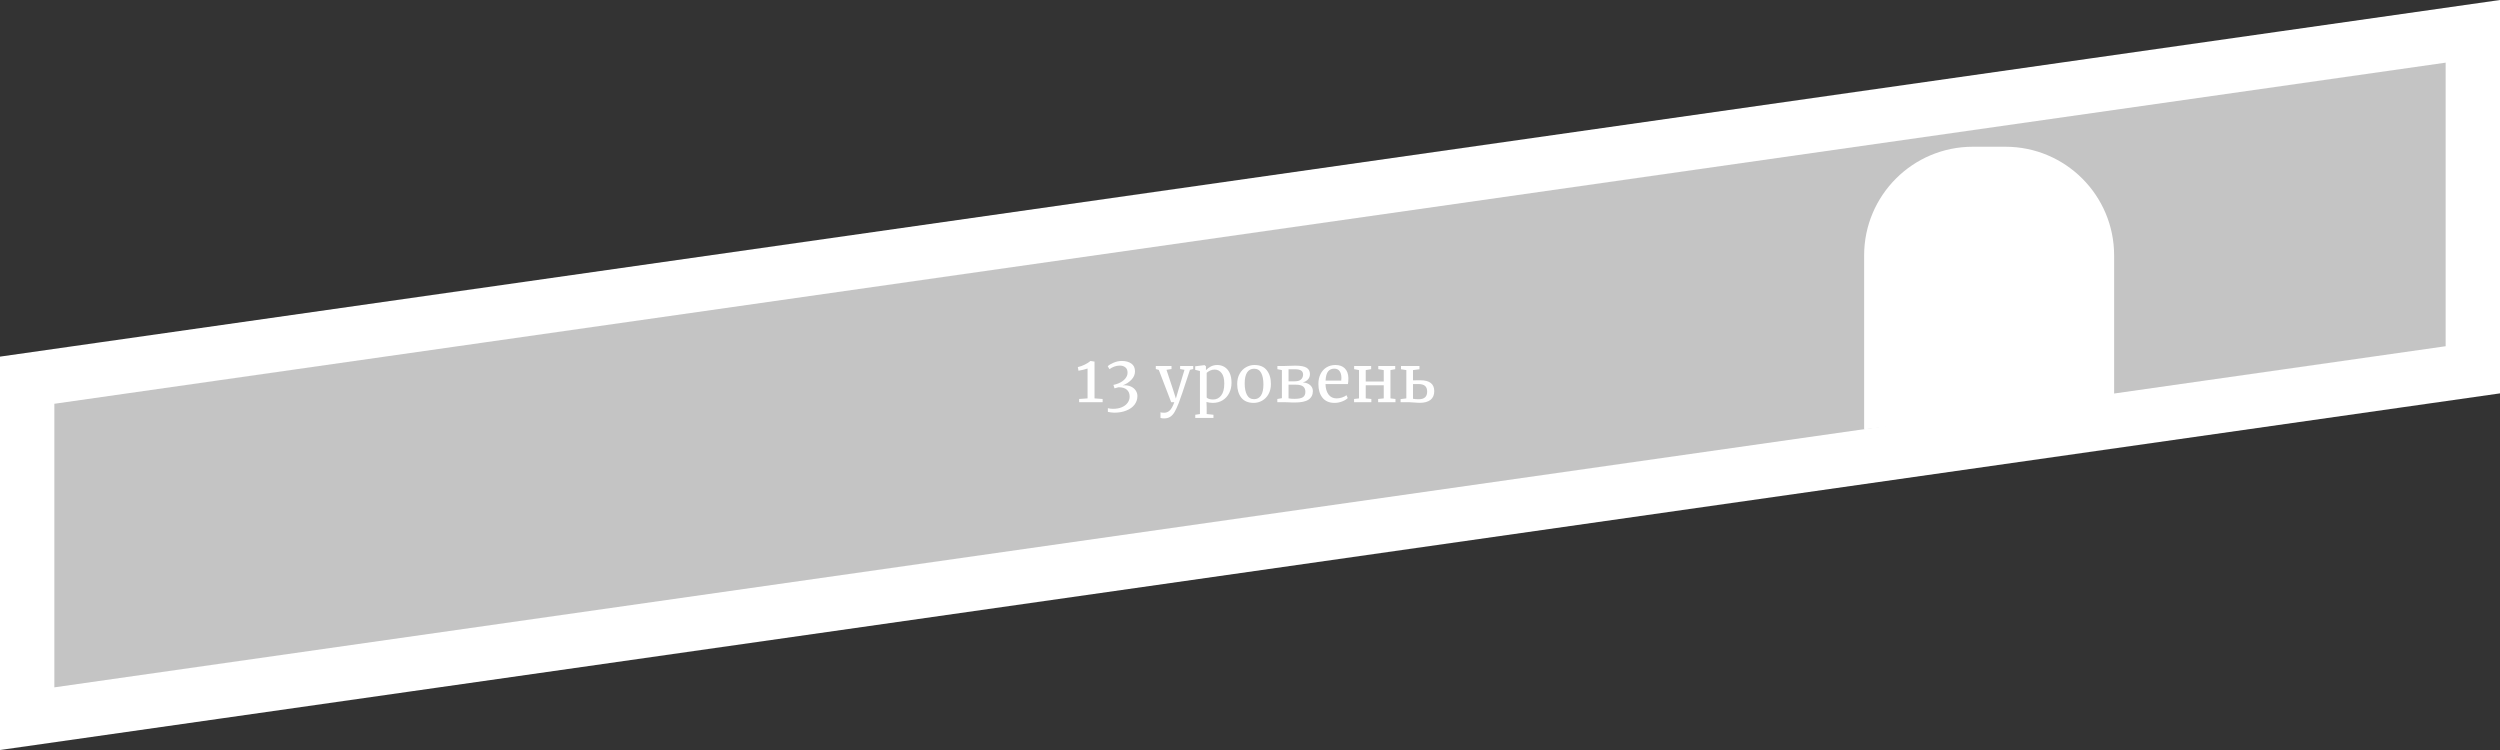 <svg width="460" height="138" viewBox="0 0 460 138" fill="none" xmlns="http://www.w3.org/2000/svg">
<rect x="0" y="0" width="460" height="138" fill="#333333" stroke="none"/>
<g id="Group 15">
<path id="Rectangle 12" d="M5 69.957L455 5.764V68.043L5 132.236V69.957Z" fill="#C4C4C4" stroke="white" stroke-width="10"/>
<path id="13 &#209;&#131;&#209;&#128;&#208;&#190;&#208;&#178;&#208;&#181;&#208;&#189;&#209;&#140;" d="M200.11 67.808C199.942 67.872 199.678 67.948 199.318 68.036C198.958 68.124 198.666 68.184 198.442 68.216L198.322 67.544C198.73 67.456 199.146 67.308 199.57 67.1C200.002 66.892 200.362 66.664 200.65 66.416H200.662L201.394 66.536V73.304L202.882 73.412V74H198.562V73.412L200.11 73.304V67.808ZM205.023 75.932C204.839 75.932 204.635 75.916 204.411 75.884C204.187 75.86 203.999 75.828 203.847 75.788V75.104C204.111 75.184 204.427 75.224 204.795 75.224C205.427 75.224 205.971 75.124 206.427 74.924C206.891 74.724 207.243 74.452 207.483 74.108C207.731 73.764 207.855 73.388 207.855 72.98C207.855 72.436 207.687 72.016 207.351 71.72C207.023 71.416 206.515 71.26 205.827 71.252L205.455 71.348C205.191 71.428 205.063 71.464 205.071 71.456L204.867 70.82C205.203 70.756 205.519 70.66 205.815 70.532C206.311 70.324 206.711 70.048 207.015 69.704C207.319 69.352 207.471 68.98 207.471 68.588C207.471 68.132 207.335 67.8 207.063 67.592C206.799 67.376 206.459 67.268 206.043 67.268C205.683 67.268 205.335 67.332 204.999 67.46C204.671 67.588 204.387 67.744 204.147 67.928L203.823 67.388C204.047 67.164 204.403 66.948 204.891 66.74C205.387 66.524 205.891 66.416 206.403 66.416C207.131 66.416 207.719 66.576 208.167 66.896C208.615 67.208 208.839 67.688 208.839 68.336C208.839 68.904 208.615 69.42 208.167 69.884C207.719 70.348 207.187 70.688 206.571 70.904C206.651 70.896 206.763 70.892 206.907 70.892C207.379 70.892 207.795 70.98 208.155 71.156C208.515 71.332 208.791 71.572 208.983 71.876C209.183 72.172 209.283 72.508 209.283 72.884C209.283 73.468 209.107 73.992 208.755 74.456C208.403 74.92 207.903 75.28 207.255 75.536C206.615 75.8 205.871 75.932 205.023 75.932ZM214.213 76.988C214.077 76.988 213.941 76.98 213.805 76.964C213.677 76.948 213.585 76.924 213.529 76.892V75.848C213.577 75.88 213.669 75.904 213.805 75.92C213.949 75.936 214.085 75.944 214.213 75.944C214.597 75.944 214.933 75.808 215.221 75.536C215.517 75.272 215.801 74.76 216.073 74H215.497L213.217 68.06L212.665 67.904V67.34H215.557V67.904L214.633 68.048L215.809 71.588L216.361 73.34L216.877 71.576L217.945 68.048L217.141 67.904V67.34H219.553V67.904L218.953 68.048C217.777 71.648 217.085 73.692 216.877 74.18C216.605 74.868 216.357 75.404 216.133 75.788C215.909 76.18 215.645 76.476 215.341 76.676C215.037 76.884 214.661 76.988 214.213 76.988ZM226.6 70.436C226.6 71.116 226.46 71.74 226.18 72.308C225.9 72.868 225.5 73.312 224.98 73.64C224.46 73.968 223.852 74.132 223.156 74.132C222.964 74.132 222.756 74.116 222.532 74.084C222.308 74.052 222.128 74.012 221.992 73.964L222.028 74.972V76.184L223.276 76.316V76.904H219.928V76.316L220.792 76.184V68.264L219.916 68.048V67.4L221.62 67.184H221.644L221.896 67.4V68.108C222.136 67.844 222.432 67.62 222.784 67.436C223.144 67.252 223.544 67.16 223.984 67.16C224.456 67.16 224.888 67.276 225.28 67.508C225.68 67.74 226 68.1 226.24 68.588C226.48 69.076 226.6 69.692 226.6 70.436ZM223.492 68C223.188 68 222.904 68.064 222.64 68.192C222.376 68.32 222.172 68.46 222.028 68.612V73.136C222.084 73.232 222.224 73.32 222.448 73.4C222.68 73.472 222.932 73.508 223.204 73.508C223.82 73.508 224.316 73.264 224.692 72.776C225.076 72.288 225.268 71.552 225.268 70.568C225.268 69.704 225.1 69.06 224.764 68.636C224.436 68.212 224.012 68 223.492 68ZM227.644 70.652C227.644 69.932 227.792 69.308 228.088 68.78C228.384 68.252 228.772 67.852 229.252 67.58C229.74 67.3 230.26 67.16 230.812 67.16C231.82 67.16 232.576 67.48 233.08 68.12C233.592 68.76 233.848 69.6 233.848 70.64C233.848 71.368 233.7 71.996 233.404 72.524C233.108 73.052 232.716 73.452 232.228 73.724C231.748 73.996 231.232 74.132 230.68 74.132C229.672 74.132 228.912 73.812 228.4 73.172C227.896 72.532 227.644 71.692 227.644 70.652ZM230.752 73.448C231.304 73.448 231.728 73.22 232.024 72.764C232.32 72.308 232.468 71.632 232.468 70.736C232.468 69.848 232.332 69.144 232.06 68.624C231.788 68.104 231.352 67.844 230.752 67.844C230.2 67.844 229.772 68.072 229.468 68.528C229.172 68.984 229.024 69.66 229.024 70.556C229.024 71.444 229.164 72.148 229.444 72.668C229.724 73.188 230.16 73.448 230.752 73.448ZM237.116 67.316C237.884 67.292 238.284 67.28 238.316 67.28C239.324 67.28 240.028 67.412 240.428 67.676C240.828 67.932 241.028 68.316 241.028 68.828C241.028 69.212 240.912 69.536 240.68 69.8C240.456 70.056 240.136 70.244 239.72 70.364C240.312 70.412 240.768 70.584 241.088 70.88C241.408 71.176 241.568 71.532 241.568 71.948C241.568 72.628 241.308 73.152 240.788 73.52C240.268 73.88 239.42 74.06 238.244 74.06C238.012 74.06 237.792 74.056 237.584 74.048C237.384 74.04 237.212 74.032 237.068 74.024L236.252 74H235.028V73.412L235.868 73.268V68.096L235.04 67.928V67.34H236.36L237.116 67.316ZM238.256 70.16C238.776 70.16 239.156 70.044 239.396 69.812C239.644 69.58 239.768 69.28 239.768 68.912C239.768 68.592 239.652 68.352 239.42 68.192C239.188 68.024 238.784 67.94 238.208 67.94H237.092V70.16H238.256ZM237.092 73.292C237.172 73.316 237.328 73.34 237.56 73.364C237.792 73.38 237.996 73.388 238.172 73.388C238.908 73.388 239.428 73.288 239.732 73.088C240.036 72.888 240.188 72.556 240.188 72.092C240.188 71.652 240.048 71.324 239.768 71.108C239.488 70.892 239.048 70.784 238.448 70.784H237.092V73.292ZM245.56 74.132C244.592 74.132 243.852 73.816 243.34 73.184C242.836 72.552 242.584 71.708 242.584 70.652C242.584 69.956 242.716 69.344 242.98 68.816C243.244 68.288 243.612 67.88 244.084 67.592C244.564 67.304 245.108 67.16 245.716 67.16C246.46 67.16 247.036 67.368 247.444 67.784C247.86 68.192 248.08 68.78 248.104 69.548C248.104 70.036 248.076 70.408 248.02 70.664H243.892C243.908 71.456 244.092 72.096 244.444 72.584C244.796 73.064 245.296 73.304 245.944 73.304C246.264 73.304 246.596 73.248 246.94 73.136C247.292 73.016 247.564 72.876 247.756 72.716L247.984 73.244C247.752 73.484 247.408 73.692 246.952 73.868C246.496 74.044 246.032 74.132 245.56 74.132ZM246.784 70.028C246.808 69.86 246.82 69.688 246.82 69.512C246.812 68.992 246.7 68.584 246.484 68.288C246.276 67.984 245.944 67.832 245.488 67.832C245.024 67.832 244.652 68 244.372 68.336C244.1 68.672 243.944 69.236 243.904 70.028H246.784ZM252.292 67.34V67.928L251.296 68.096V70.196H254.608V68.096L253.6 67.928V67.34H256.72V67.928L255.844 68.096V73.304L256.768 73.412V74H253.576V73.412L254.608 73.304V70.892H251.296V73.304L252.328 73.412V74H249.148V73.412L250.06 73.304V68.096L249.16 67.928V67.34H252.292ZM261.335 69.968C263.047 69.968 263.903 70.636 263.903 71.972C263.903 72.676 263.671 73.212 263.207 73.58C262.743 73.94 262.083 74.12 261.227 74.12C261.123 74.12 260.955 74.112 260.723 74.096C260.491 74.08 260.307 74.068 260.171 74.06C259.731 74.02 259.403 74 259.187 74H257.711V73.436L258.767 73.304V68.096L257.783 67.94V67.34H261.179V67.94L259.991 68.096V69.98L261.335 69.968ZM259.991 73.376C260.311 73.432 260.663 73.46 261.047 73.46C262.079 73.46 262.595 72.996 262.595 72.068C262.595 71.58 262.463 71.224 262.199 71C261.935 70.776 261.531 70.664 260.987 70.664H259.991V73.376Z" fill="white"/>
<path id="Rectangle 36" d="M343 47C343 35.954 351.954 27 363 27H369C380.046 27 389 35.954 389 47V73.66L343 79V47Z" fill="white"/>
</g>
</svg>
